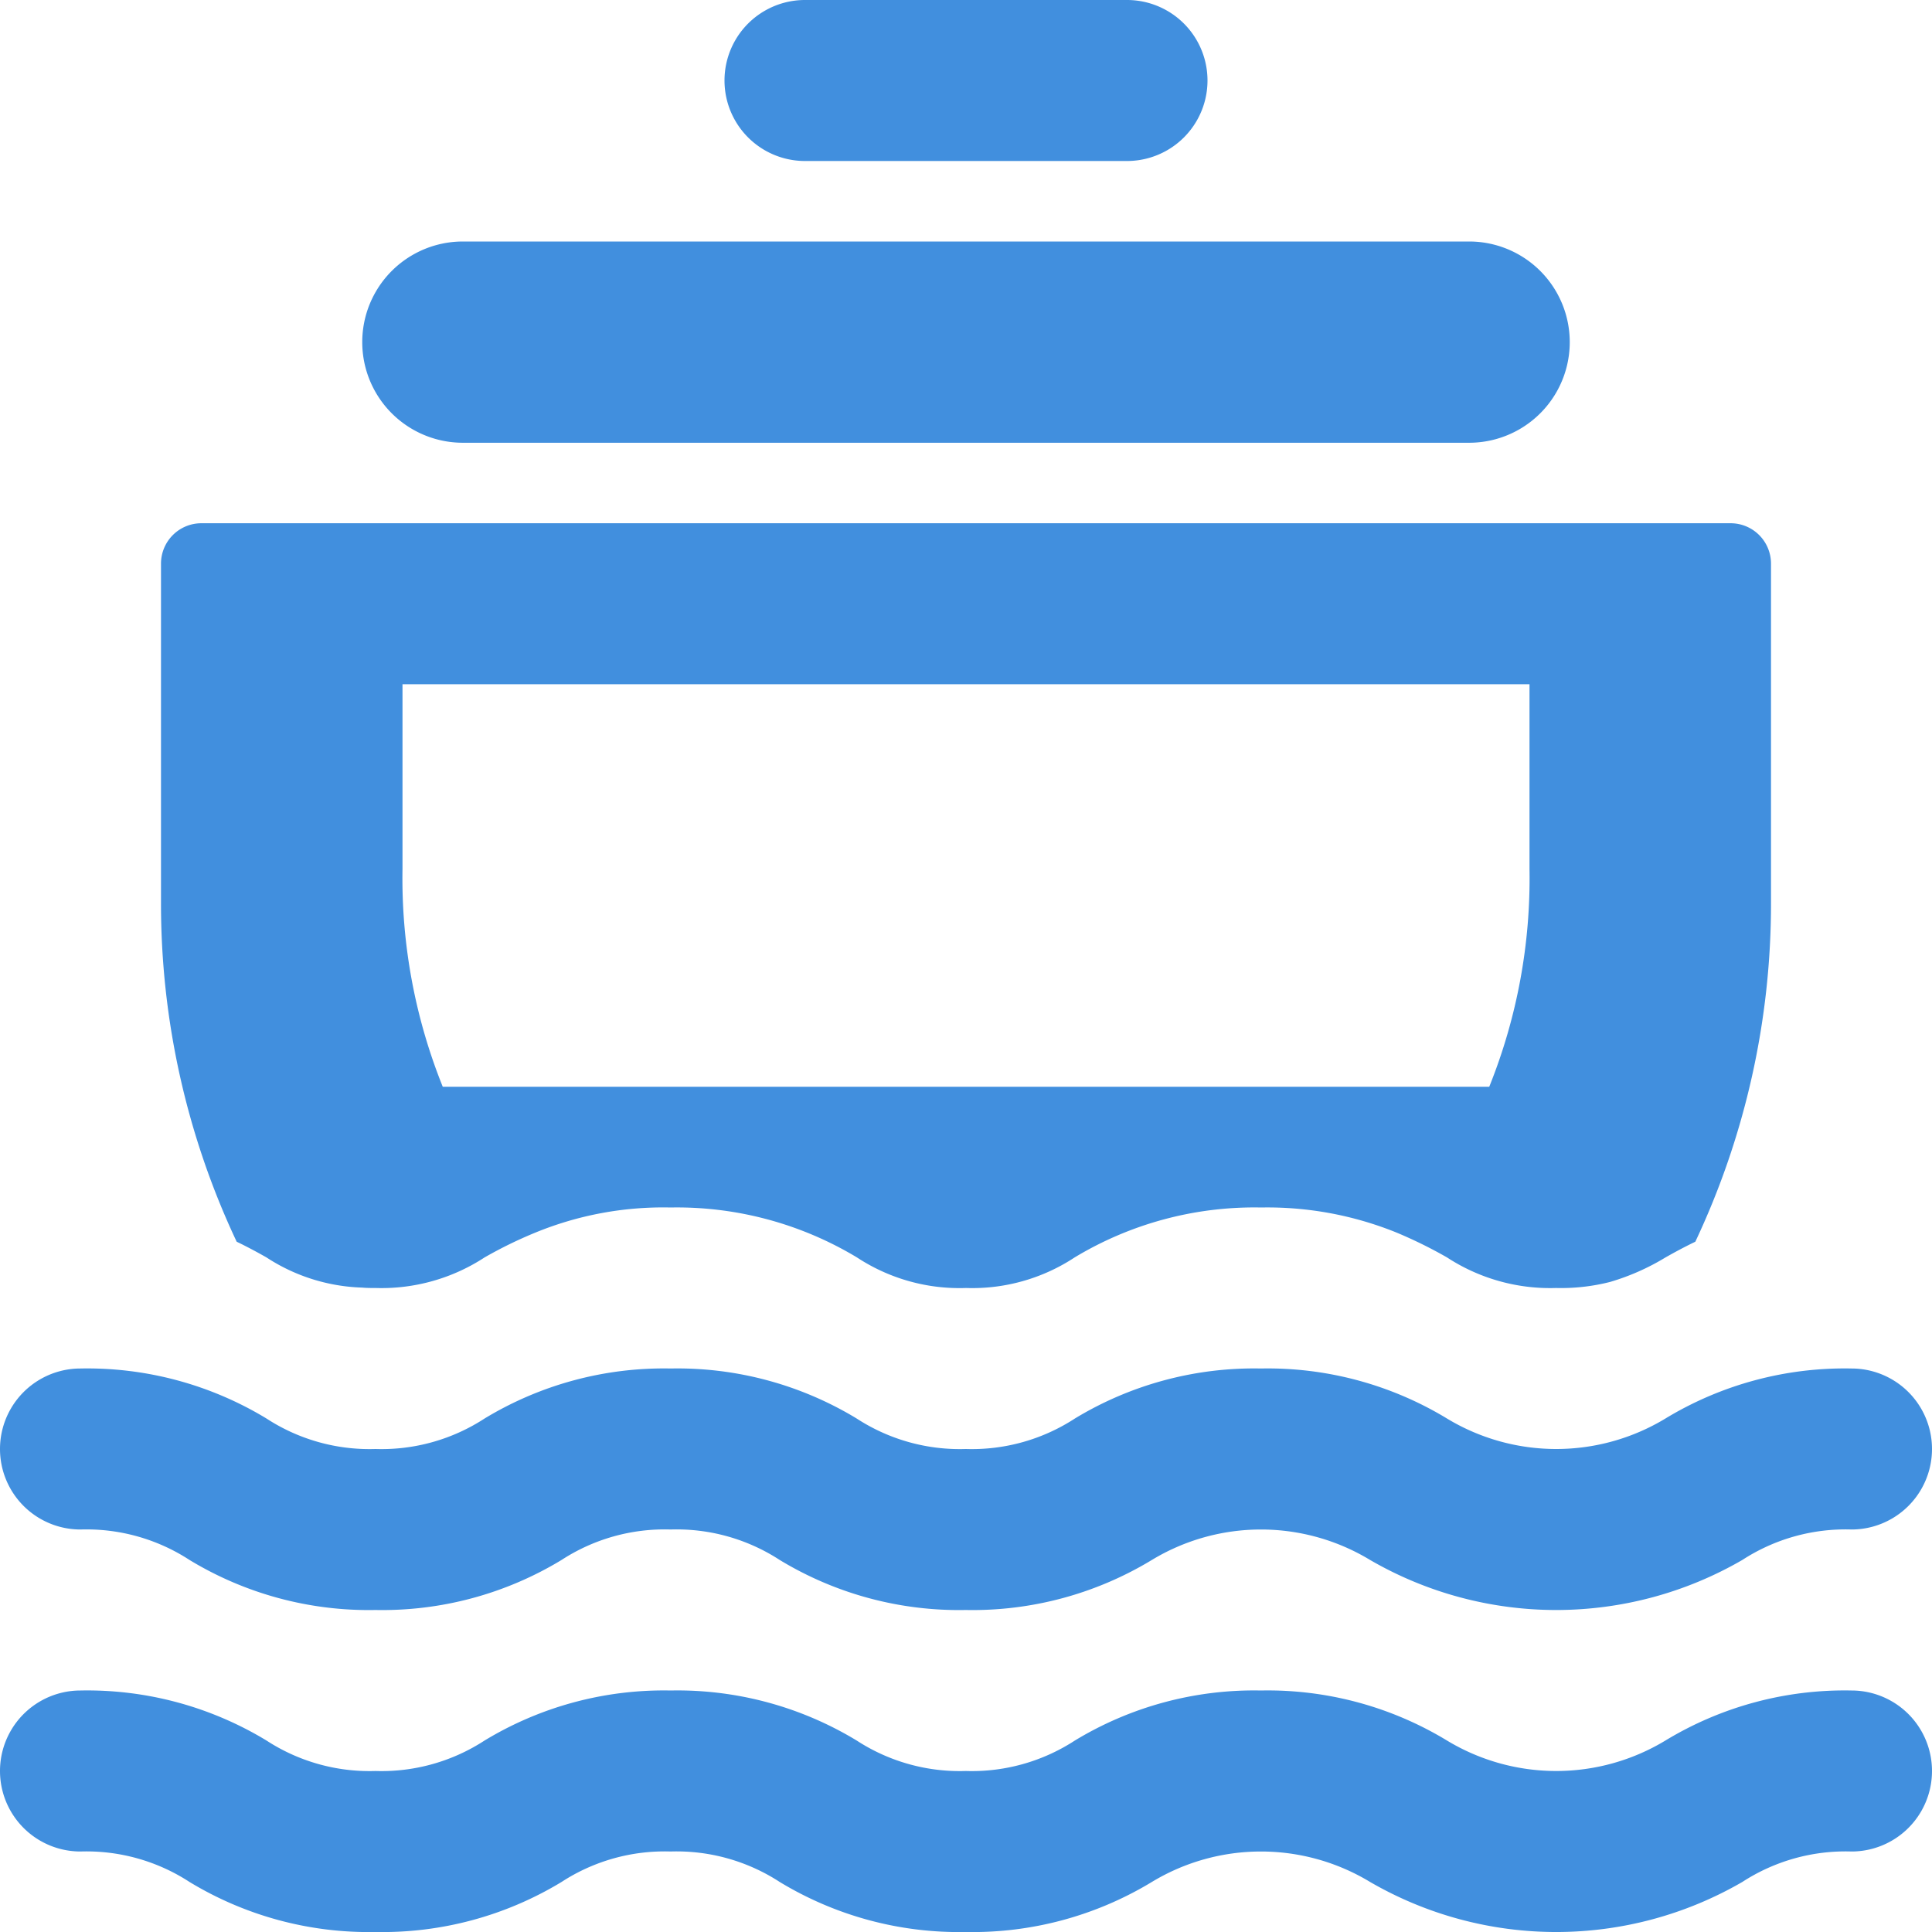 <svg xmlns="http://www.w3.org/2000/svg" viewBox="0 0 48 48"><defs><style>.cls-1{fill:#418fde;}</style></defs><title>Asset 895</title><g id="Layer_2" data-name="Layer 2"><g id="Icons"><path fill="param(fill) #407CCA"  class="cls-1" d="M6.62,31.24A4.598,4.598,0,0,0,9,31.99C9.1,32,9.21,32,9.33,32a4.685,4.685,0,0,0,2.71-.76,10.658,10.658,0,0,1,1.27-.62A8.356,8.356,0,0,1,16.66,30,8.67,8.67,0,0,1,21.29,31.24,4.638,4.638,0,0,0,24,32a4.627,4.627,0,0,0,2.7-.76A8.641,8.641,0,0,1,31.33,30a8.546,8.546,0,0,1,3.36.62,11.267,11.267,0,0,1,1.26.62,4.685,4.685,0,0,0,2.71.76A4.948,4.948,0,0,0,40,31.85a5.794,5.794,0,0,0,1.38-.61c.23-.13.47-.26.74-.39A19.69,19.69,0,0,0,44,22.41V14a1.003,1.003,0,0,0-1-1H5a1.003,1.003,0,0,0-1,1v8.41A19.69,19.69,0,0,0,5.88,30.85C6.15,30.98,6.39,31.11,6.62,31.24ZM10,17H38v4.59A13.864,13.864,0,0,1,37,27H11a13.864,13.864,0,0,1-1-5.41Z"/><path fill="param(fill) #407CCA"  class="cls-1" d="M20,4h8a2,2,0,0,0,0-4H20a2,2,0,0,0,0,4Z"/><path fill="param(fill) #407CCA"  class="cls-1" d="M11.5,11h25a2.5,2.5,0,0,0,0-5h-25a2.5,2.5,0,0,0,0,5Z"/><path fill="param(fill) #407CCA"  class="cls-1" d="M46,42a8.585,8.585,0,0,0-4.625,1.244,5.241,5.241,0,0,1-5.423,0A8.586,8.586,0,0,0,31.326,42a8.577,8.577,0,0,0-4.623,1.244A4.692,4.692,0,0,1,23.995,44a4.696,4.696,0,0,1-2.709-.756A8.585,8.585,0,0,0,16.661,42a8.584,8.584,0,0,0-4.624,1.244A4.692,4.692,0,0,1,9.329,44a4.69,4.69,0,0,1-2.706-.756A8.586,8.586,0,0,0,2,42a2,2,0,0,0,0,4,4.691,4.691,0,0,1,2.707.756A8.585,8.585,0,0,0,9.329,48a8.584,8.584,0,0,0,4.624-1.244A4.692,4.692,0,0,1,16.661,46a4.696,4.696,0,0,1,2.709.756A8.585,8.585,0,0,0,23.995,48a8.593,8.593,0,0,0,4.624-1.244,5.234,5.234,0,0,1,5.419,0,9.22,9.22,0,0,0,9.251,0A4.702,4.702,0,0,1,46,46a2,2,0,0,0,0-4Z"/><path fill="param(fill) #407CCA"  class="cls-1" d="M2,38a4.691,4.691,0,0,1,2.707.756A8.585,8.585,0,0,0,9.329,40a8.584,8.584,0,0,0,4.624-1.244A4.692,4.692,0,0,1,16.661,38a4.696,4.696,0,0,1,2.709.756A8.585,8.585,0,0,0,23.995,40a8.593,8.593,0,0,0,4.624-1.244,5.234,5.234,0,0,1,5.419,0,9.22,9.22,0,0,0,9.251,0A4.702,4.702,0,0,1,46,38a2,2,0,0,0,0-4,8.585,8.585,0,0,0-4.625,1.244,5.241,5.241,0,0,1-5.423,0A8.586,8.586,0,0,0,31.326,34a8.577,8.577,0,0,0-4.623,1.244A4.692,4.692,0,0,1,23.995,36a4.696,4.696,0,0,1-2.709-.756A8.585,8.585,0,0,0,16.661,34a8.584,8.584,0,0,0-4.624,1.244A4.692,4.692,0,0,1,9.329,36a4.69,4.69,0,0,1-2.706-.756A8.586,8.586,0,0,0,2,34a2,2,0,0,0,0,4Z"/></g></g></svg>